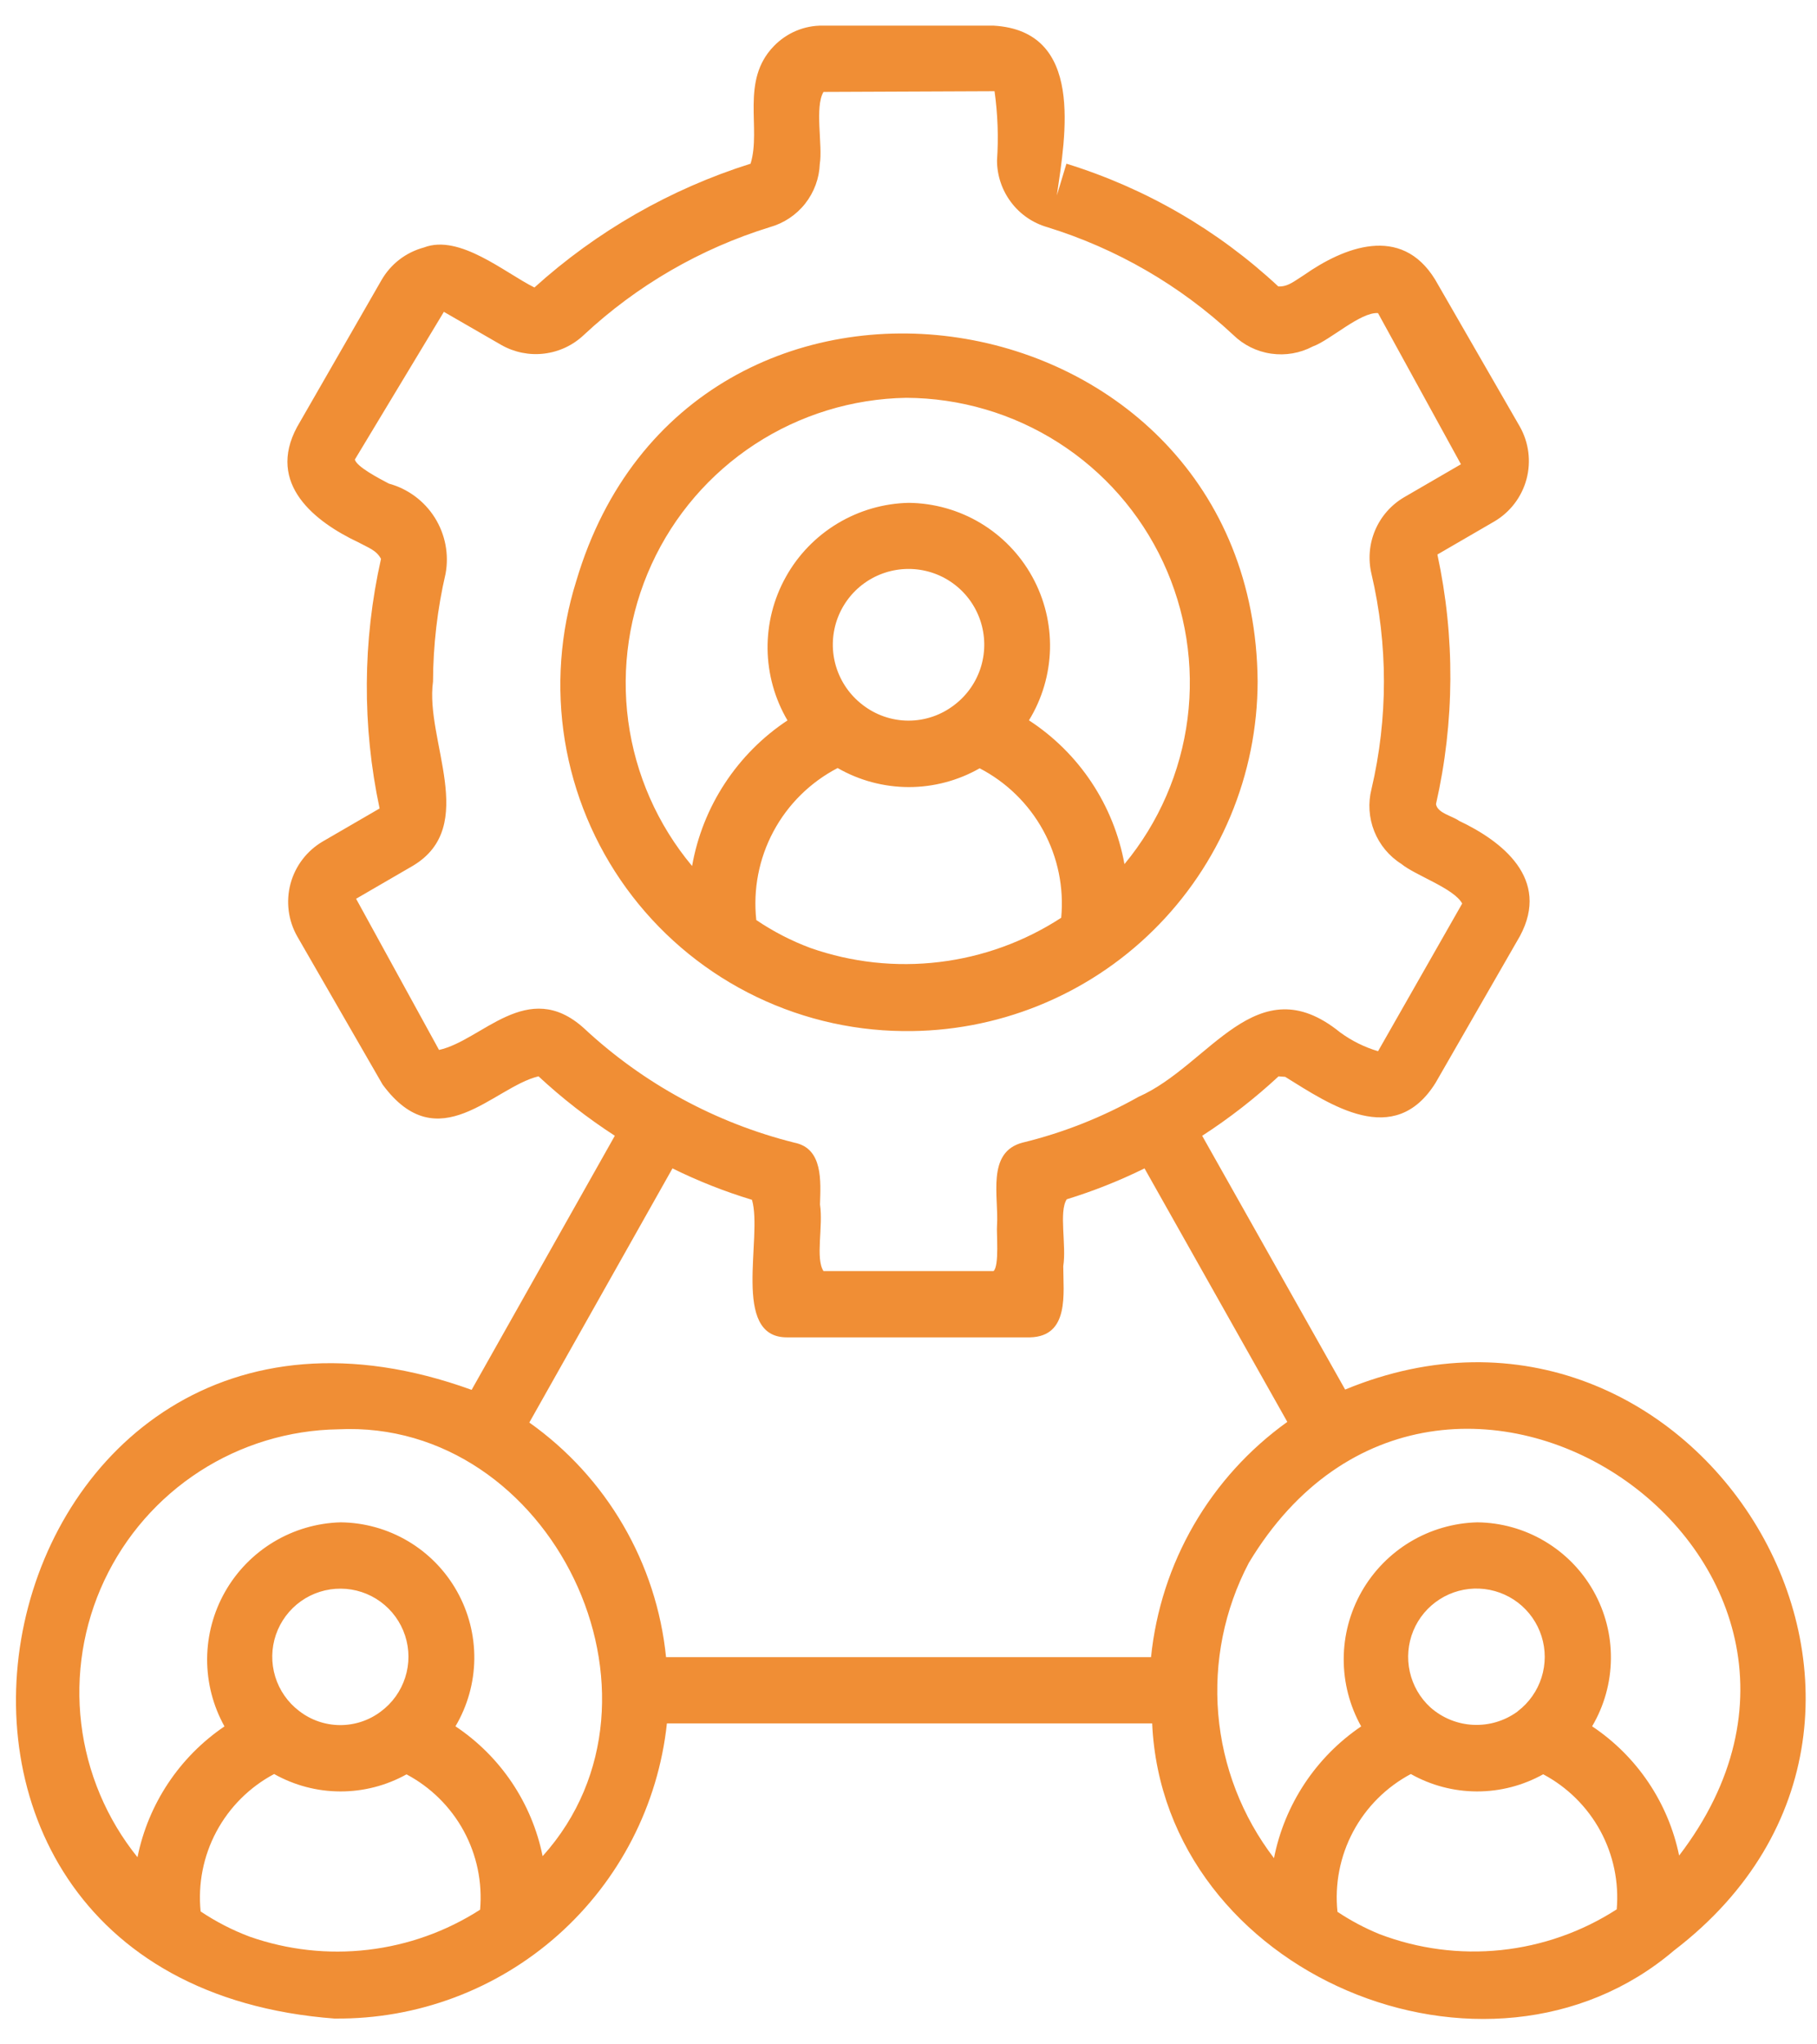 <svg width="48" height="54" viewBox="0 0 48 54" fill="none" xmlns="http://www.w3.org/2000/svg">
<path d="M8.854 53.32C-4.889 52.291 -0.503 32.016 12.459 36.712L16.242 30C15.526 29.536 14.851 29.011 14.226 28.43C13.031 28.717 11.581 30.651 10.107 28.647L7.855 24.739C7.613 24.316 7.549 23.815 7.674 23.345C7.8 22.874 8.107 22.472 8.527 22.226L10.028 21.355C9.565 19.18 9.578 16.931 10.065 14.762C9.943 14.531 9.724 14.465 9.463 14.323C8.326 13.786 7.034 12.788 7.848 11.278L10.079 7.397C10.2 7.187 10.361 7.003 10.553 6.855C10.745 6.708 10.965 6.6 11.199 6.537C12.142 6.175 13.339 7.208 14.118 7.594C15.764 6.107 17.712 4.991 19.828 4.324C20.117 3.386 19.552 2.138 20.442 1.219C20.61 1.045 20.811 0.907 21.034 0.813C21.256 0.72 21.496 0.673 21.738 0.677H26.246C28.655 0.817 28.148 3.575 27.919 5.162L28.172 4.324C30.259 4.968 32.172 6.077 33.769 7.566C34.026 7.58 34.201 7.418 34.453 7.262C35.487 6.539 37.008 5.913 37.911 7.383L40.146 11.262C40.387 11.685 40.452 12.186 40.326 12.657C40.2 13.127 39.894 13.529 39.474 13.775L37.972 14.647C38.441 16.821 38.428 19.071 37.935 21.239C37.971 21.48 38.373 21.554 38.541 21.68C39.678 22.217 40.965 23.213 40.153 24.725L37.922 28.605C36.831 30.348 35.143 29.182 33.951 28.444L33.776 28.431C33.15 29.012 32.475 29.537 31.758 30.001L35.535 36.704C44.804 32.868 52.394 45.272 44.22 51.523C39.3 55.714 30.736 52.158 30.437 45.522H17.618C17.387 47.678 16.361 49.67 14.741 51.112C13.121 52.553 11.022 53.339 8.854 53.318V53.32ZM36.444 51.089C37.467 51.479 38.567 51.623 39.655 51.509C40.743 51.395 41.79 51.027 42.709 50.434C42.771 49.715 42.62 48.993 42.275 48.358C41.929 47.724 41.405 47.205 40.767 46.866C40.232 47.164 39.63 47.32 39.018 47.319C38.406 47.318 37.804 47.16 37.27 46.859C36.622 47.204 36.091 47.734 35.745 48.383C35.4 49.031 35.256 49.768 35.332 50.499C35.682 50.732 36.055 50.93 36.444 51.089ZM6.595 51.155C7.597 51.507 8.666 51.626 9.721 51.502C10.776 51.379 11.789 51.017 12.683 50.443C12.746 49.722 12.596 48.998 12.25 48.362C11.904 47.727 11.378 47.207 10.739 46.868C10.204 47.165 9.602 47.321 8.989 47.319C8.377 47.318 7.776 47.159 7.242 46.859C6.595 47.203 6.064 47.732 5.718 48.378C5.372 49.024 5.227 49.759 5.3 50.489C5.704 50.759 6.139 50.984 6.595 51.155ZM32.99 41.282C32.345 42.51 32.065 43.897 32.183 45.279C32.301 46.661 32.812 47.98 33.655 49.081C33.935 47.663 34.762 46.413 35.958 45.601C35.654 45.056 35.495 44.443 35.497 43.819C35.499 43.195 35.663 42.582 35.971 42.04C36.28 41.498 36.723 41.045 37.258 40.724C37.793 40.404 38.402 40.227 39.026 40.211C39.652 40.218 40.266 40.389 40.805 40.709C41.344 41.028 41.79 41.483 42.097 42.029C42.405 42.576 42.563 43.193 42.556 43.819C42.549 44.446 42.378 45.06 42.059 45.599C43.245 46.39 44.071 47.617 44.358 49.013C50.366 41.159 38.069 32.831 32.99 41.282ZM8.935 37.754C7.634 37.774 6.364 38.16 5.272 38.866C4.179 39.573 3.307 40.572 2.754 41.75C2.201 42.928 1.991 44.237 2.146 45.529C2.301 46.821 2.816 48.044 3.632 49.057C3.916 47.649 4.741 46.408 5.93 45.601C5.627 45.056 5.469 44.443 5.472 43.819C5.475 43.196 5.639 42.584 5.947 42.043C6.255 41.501 6.698 41.048 7.232 40.727C7.767 40.406 8.375 40.228 8.998 40.211C9.624 40.217 10.238 40.389 10.778 40.708C11.317 41.027 11.763 41.483 12.07 42.029C12.378 42.575 12.536 43.192 12.53 43.819C12.523 44.446 12.351 45.06 12.032 45.599C13.223 46.393 14.051 47.626 14.335 49.029C18.124 44.815 14.559 37.479 8.935 37.754ZM7.904 45.195C8.212 45.434 8.59 45.564 8.979 45.567C9.369 45.569 9.749 45.444 10.06 45.209C10.364 44.984 10.589 44.67 10.704 44.31C10.82 43.951 10.819 43.564 10.702 43.205C10.585 42.845 10.358 42.532 10.053 42.309C9.748 42.086 9.381 41.965 9.003 41.963C8.625 41.96 8.256 42.077 7.948 42.296C7.641 42.515 7.41 42.825 7.288 43.182C7.166 43.54 7.16 43.927 7.271 44.288C7.381 44.649 7.603 44.967 7.904 45.195ZM37.787 45.099C38.1 45.377 38.499 45.54 38.918 45.56C39.337 45.58 39.75 45.456 40.088 45.209V45.207L40.092 45.205L40.093 45.203V45.2H40.097L40.099 45.198C40.393 44.973 40.611 44.663 40.723 44.31C40.835 43.956 40.836 43.577 40.724 43.223C40.613 42.87 40.396 42.559 40.102 42.333C39.808 42.108 39.452 41.978 39.081 41.962C38.711 41.946 38.344 42.044 38.032 42.244C37.72 42.443 37.476 42.734 37.335 43.077C37.194 43.42 37.162 43.798 37.243 44.159C37.324 44.521 37.513 44.849 37.787 45.099ZM17.595 43.772H30.407C30.532 42.54 30.918 41.349 31.538 40.278C32.159 39.206 33.001 38.279 34.007 37.558L30.235 30.862C29.573 31.188 28.887 31.461 28.181 31.678C27.966 32.002 28.177 32.898 28.088 33.445C28.088 34.163 28.258 35.298 27.213 35.325H20.787C19.307 35.327 20.155 32.677 19.865 31.692C19.143 31.473 18.441 31.196 17.765 30.862L13.983 37.575C14.993 38.291 15.838 39.214 16.46 40.282C17.084 41.351 17.471 42.541 17.595 43.772ZM21.755 33.575H26.246C26.403 33.438 26.321 32.574 26.338 32.374C26.391 31.622 26.046 30.432 27.015 30.181C28.087 29.92 29.117 29.512 30.078 28.971C31.966 28.137 33.19 25.479 35.398 27.266C35.702 27.49 36.042 27.659 36.404 27.767L38.627 23.866C38.408 23.463 37.395 23.127 37.019 22.819C36.696 22.615 36.446 22.313 36.304 21.958C36.163 21.603 36.137 21.212 36.231 20.842C36.669 18.974 36.669 17.029 36.231 15.161C36.139 14.776 36.172 14.371 36.327 14.006C36.482 13.641 36.75 13.336 37.092 13.135L38.594 12.263L36.403 8.27C35.939 8.238 35.142 8.986 34.679 9.152C34.342 9.33 33.957 9.396 33.579 9.341C33.202 9.287 32.852 9.114 32.579 8.847C31.177 7.539 29.497 6.566 27.665 6C27.283 5.89 26.948 5.659 26.709 5.341C26.47 5.024 26.34 4.638 26.338 4.241C26.38 3.63 26.358 3.016 26.273 2.409L21.755 2.428C21.517 2.819 21.736 3.849 21.657 4.327C21.643 4.71 21.507 5.078 21.27 5.379C21.033 5.679 20.706 5.897 20.337 6C18.505 6.566 16.824 7.54 15.422 8.849C15.135 9.121 14.768 9.293 14.376 9.34C13.983 9.388 13.586 9.307 13.243 9.112L11.726 8.237L9.374 12.139C9.423 12.328 9.997 12.629 10.273 12.774C10.775 12.911 11.208 13.232 11.485 13.672C11.762 14.112 11.865 14.641 11.771 15.152C11.554 16.087 11.443 17.044 11.439 18.003C11.223 19.554 12.659 21.822 10.909 22.868L9.407 23.74L11.598 27.733C12.736 27.485 13.936 25.82 15.422 27.156C16.99 28.62 18.905 29.662 20.987 30.183C21.753 30.335 21.678 31.219 21.662 31.816C21.75 32.392 21.536 33.246 21.755 33.575ZM23.852 27.235C22.424 27.22 21.019 26.87 19.751 26.215C18.482 25.56 17.385 24.616 16.546 23.461C15.707 22.305 15.151 20.969 14.921 19.56C14.692 18.151 14.796 16.707 15.224 15.345C18.238 5.167 33.137 7.507 33.223 17.998C33.221 19.222 32.977 20.433 32.504 21.562C32.031 22.691 31.338 23.715 30.466 24.574C29.595 25.433 28.561 26.11 27.426 26.567C26.29 27.024 25.075 27.251 23.852 27.235ZM21.41 25.04C22.502 25.423 23.667 25.55 24.815 25.411C25.963 25.273 27.065 24.873 28.034 24.242C28.109 23.444 27.944 22.642 27.56 21.939C27.176 21.236 26.591 20.663 25.88 20.294C25.308 20.62 24.661 20.791 24.003 20.79C23.345 20.788 22.698 20.615 22.128 20.287C21.407 20.662 20.816 21.245 20.432 21.962C20.049 22.678 19.891 23.494 19.979 24.302C20.425 24.604 20.905 24.852 21.41 25.04ZM23.939 10.508C22.517 10.532 21.13 10.958 19.94 11.736C18.749 12.515 17.803 13.615 17.212 14.908C16.62 16.202 16.407 17.637 16.596 19.047C16.786 20.456 17.371 21.784 18.283 22.875C18.42 22.097 18.714 21.354 19.148 20.693C19.581 20.032 20.144 19.465 20.803 19.029C20.466 18.455 20.285 17.804 20.277 17.139C20.27 16.474 20.436 15.818 20.761 15.237C21.084 14.656 21.555 14.17 22.125 13.827C22.695 13.484 23.344 13.296 24.009 13.282C24.676 13.29 25.329 13.474 25.902 13.816C26.474 14.159 26.946 14.647 27.268 15.231C27.591 15.815 27.753 16.474 27.738 17.14C27.722 17.807 27.531 18.458 27.182 19.027C27.839 19.455 28.402 20.012 28.835 20.665C29.269 21.318 29.565 22.053 29.705 22.825C30.614 21.727 31.192 20.393 31.372 18.98C31.552 17.566 31.326 16.131 30.722 14.84C30.118 13.55 29.16 12.457 27.959 11.691C26.758 10.924 25.364 10.514 23.939 10.508ZM22.789 18.619C23.134 18.887 23.559 19.034 23.996 19.035C24.433 19.036 24.858 18.892 25.204 18.626H25.208L25.209 18.623L25.211 18.621L25.215 18.619V18.617L25.218 18.616L25.22 18.614C25.552 18.359 25.795 18.007 25.916 17.607C26.037 17.206 26.029 16.778 25.894 16.382C25.759 15.986 25.504 15.643 25.163 15.4C24.823 15.157 24.415 15.027 23.997 15.028C23.579 15.029 23.171 15.161 22.832 15.405C22.493 15.649 22.239 15.994 22.105 16.39C21.972 16.787 21.966 17.215 22.089 17.615C22.212 18.015 22.457 18.366 22.789 18.619Z" fill="#F08E35"/>
</svg>
